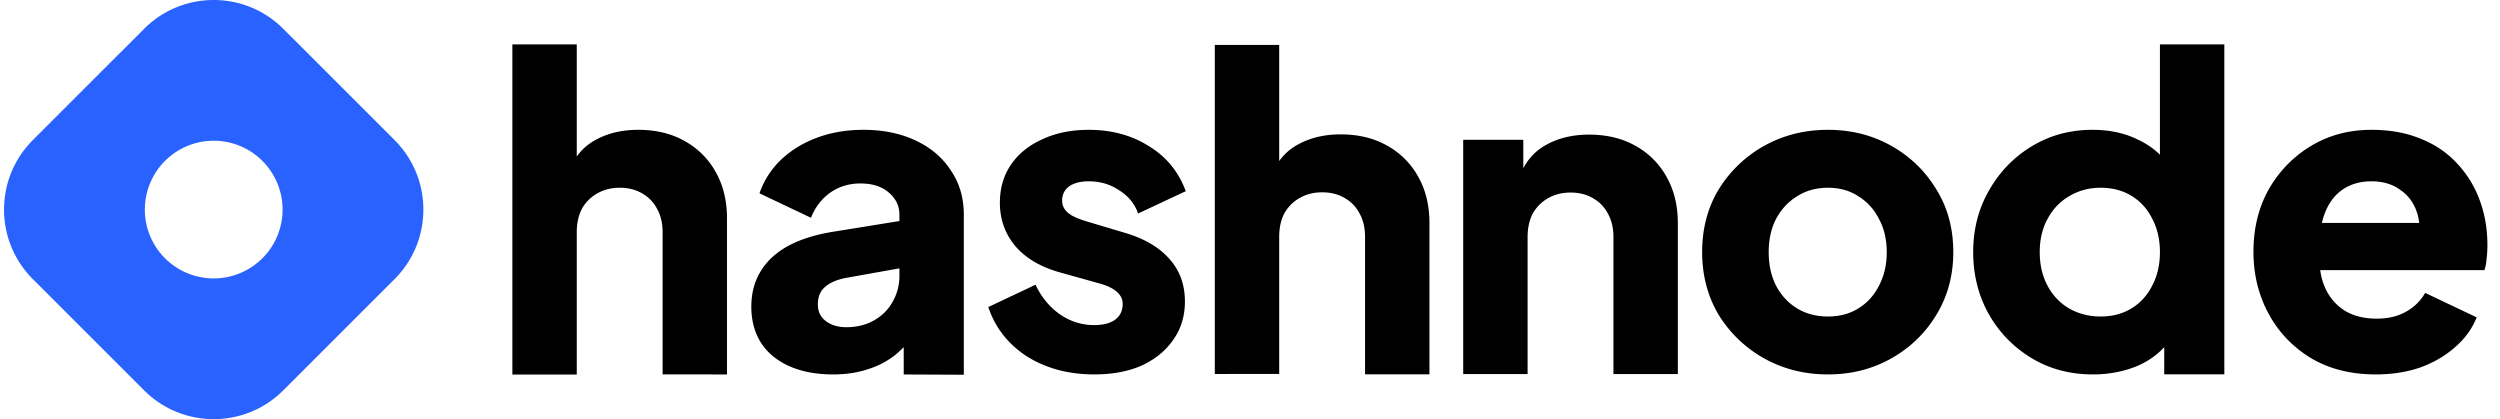 <svg class="css-c9s6uf" fill="Blue" viewBox="0 0 334 56"><path fill-rule="evenodd" clip-rule="evenodd" d="M4.39 18.71c-5.133 5.131-5.133 13.449 0 18.58l14.868 14.862c5.133 5.13 13.454 5.13 18.586 0L52.713 37.29c5.132-5.13 5.132-13.448 0-18.579L37.844 3.848c-5.132-5.13-13.453-5.13-18.586 0L4.39 18.71Zm30.666 15.793a9.193 9.193 0 0 0 0-13.006 9.2 9.2 0 0 0-13.01 0 9.193 9.193 0 0 0 0 13.006 9.202 9.202 0 0 0 13.01 0Z" fill="#2962FF"></path><path d="M68.452 50.037V5.935h8.603v18.289l-1.032-1.376c.727-1.873 1.893-3.249 3.499-4.128 1.644-.917 3.555-1.376 5.735-1.376 2.37 0 4.435.497 6.194 1.49a10.502 10.502 0 0 1 4.187 4.186c.994 1.758 1.49 3.822 1.49 6.192v20.814l-8.602-.007V31.046c0-1.223-.249-2.274-.746-3.153a4.97 4.97 0 0 0-2.007-2.064c-.841-.497-1.835-.745-2.982-.745-1.11 0-2.103.248-2.983.745a5.356 5.356 0 0 0-2.064 2.064c-.46.88-.689 1.93-.689 3.153v18.99h-8.603ZM111.331 50.023c-2.256 0-4.206-.363-5.85-1.09-1.644-.726-2.906-1.758-3.785-3.095-.879-1.376-1.319-3-1.319-4.873 0-1.759.401-3.307 1.204-4.644.803-1.376 2.027-2.523 3.671-3.44 1.682-.917 3.766-1.567 6.251-1.95l9.578-1.547v6.306l-8.029 1.433c-1.224.23-2.161.631-2.811 1.204-.65.535-.975 1.319-.975 2.35 0 .956.364 1.702 1.09 2.237.727.535 1.625.802 2.696.802 1.414 0 2.657-.305 3.728-.917 1.07-.611 1.892-1.433 2.466-2.465a6.923 6.923 0 0 0 .917-3.497v-8.141c0-1.185-.477-2.179-1.433-2.982-.918-.802-2.18-1.203-3.786-1.203-1.529 0-2.886.42-4.072 1.26-1.147.842-1.988 1.95-2.523 3.326l-6.882-3.268a11.17 11.17 0 0 1 2.924-4.529c1.339-1.261 2.945-2.236 4.818-2.924 1.874-.688 3.919-1.032 6.137-1.032 2.638 0 4.97.478 6.997 1.433 2.026.956 3.594 2.294 4.703 4.014 1.147 1.681 1.72 3.65 1.72 5.905v21.369l-8.029-.037V44.29l1.95-.344c-.918 1.376-1.931 2.522-3.04 3.44a11.218 11.218 0 0 1-3.728 1.949c-1.376.459-2.905.688-4.588.688ZM146.202 50.023c-3.441 0-6.443-.803-9.004-2.408-2.524-1.644-4.244-3.841-5.162-6.593l6.309-2.981c.803 1.681 1.892 3 3.269 3.956a7.864 7.864 0 0 0 4.588 1.433c1.224 0 2.16-.249 2.81-.745.65-.497.975-1.185.975-2.065 0-.458-.114-.84-.344-1.146-.229-.344-.573-.65-1.032-.917-.459-.268-1.033-.497-1.721-.688l-5.334-1.49c-2.561-.727-4.53-1.893-5.907-3.498-1.376-1.644-2.065-3.574-2.065-5.79 0-1.95.497-3.65 1.492-5.103.994-1.452 2.389-2.58 4.186-3.383 1.797-.84 3.862-1.26 6.194-1.26 3.059 0 5.736.725 8.03 2.178 2.332 1.414 3.976 3.42 4.932 6.02l-6.366 2.98c-.459-1.299-1.3-2.33-2.524-3.095-1.185-.803-2.542-1.204-4.072-1.204-1.108 0-1.988.23-2.638.688-.612.459-.917 1.09-.917 1.892 0 .42.114.802.344 1.146.229.344.592.65 1.089.918.536.267 1.186.516 1.95.745l4.99 1.49c2.6.765 4.588 1.93 5.965 3.498 1.376 1.529 2.064 3.42 2.064 5.676 0 1.949-.516 3.65-1.548 5.102-.994 1.452-2.39 2.599-4.187 3.44-1.797.802-3.919 1.204-6.366 1.204ZM162.298 49.964V6.004h8.603v18.83l-1.033-1.376c.727-1.873 1.893-3.25 3.499-4.128 1.644-.917 3.556-1.376 5.735-1.376 2.371 0 4.436.497 6.194 1.49a10.502 10.502 0 0 1 4.187 4.186c.994 1.758 1.491 3.822 1.491 6.191v20.186h-8.603V31.656c0-1.223-.248-2.274-.745-3.153a4.97 4.97 0 0 0-2.008-2.064c-.841-.497-1.835-.745-2.982-.745-1.109 0-2.103.248-2.982.745a5.353 5.353 0 0 0-2.065 2.064c-.459.879-.688 1.93-.688 3.153v18.298l-8.603.01ZM195.484 49.976V18.673h8.029v6.192l-.458-1.376c.726-1.873 1.892-3.249 3.498-4.128 1.644-.917 3.556-1.376 5.735-1.376 2.371 0 4.436.497 6.194 1.49a10.503 10.503 0 0 1 4.187 4.186c.994 1.758 1.491 3.822 1.491 6.192v20.123h-8.603V31.687c0-1.223-.248-2.274-.745-3.153a4.974 4.974 0 0 0-2.007-2.064c-.842-.497-1.836-.745-2.983-.745-1.109 0-2.103.248-2.982.745a5.353 5.353 0 0 0-2.065 2.064c-.459.88-.688 1.93-.688 3.153v18.289h-8.603ZM244.213 50.023c-3.097 0-5.927-.707-8.488-2.121a16.67 16.67 0 0 1-6.08-5.79c-1.491-2.485-2.237-5.294-2.237-8.428 0-3.173.746-5.982 2.237-8.428a16.67 16.67 0 0 1 6.08-5.79c2.561-1.415 5.391-2.122 8.488-2.122 3.097 0 5.907.707 8.431 2.121 2.523 1.415 4.53 3.345 6.022 5.79 1.529 2.447 2.294 5.256 2.294 8.429 0 3.134-.765 5.943-2.294 8.427-1.492 2.446-3.499 4.376-6.022 5.79-2.524 1.415-5.334 2.122-8.431 2.122Zm0-7.74c1.567 0 2.925-.363 4.072-1.09 1.185-.725 2.103-1.738 2.753-3.038.688-1.3 1.032-2.79 1.032-4.471 0-1.682-.344-3.154-1.032-4.415-.65-1.3-1.568-2.312-2.753-3.038-1.147-.765-2.505-1.147-4.072-1.147-1.568 0-2.944.382-4.13 1.146-1.185.727-2.122 1.74-2.81 3.039-.65 1.261-.975 2.733-.975 4.415 0 1.681.325 3.172.975 4.471.688 1.3 1.625 2.313 2.81 3.039 1.186.726 2.562 1.09 4.13 1.09ZM279.62 50.023c-3.058 0-5.792-.726-8.201-2.179-2.409-1.452-4.321-3.42-5.735-5.905-1.377-2.484-2.065-5.236-2.065-8.255 0-3.058.707-5.81 2.122-8.256 1.415-2.485 3.326-4.453 5.735-5.905 2.409-1.453 5.105-2.179 8.087-2.179 2.294 0 4.321.44 6.079 1.319 1.797.84 3.212 2.045 4.244 3.612l-1.319 1.72V5.935h8.603v44.077h-8.029v-6.41l.803 1.777c-1.071 1.529-2.524 2.695-4.359 3.497-1.835.765-3.824 1.147-5.965 1.147Zm1.033-7.74c1.567 0 2.944-.363 4.129-1.09 1.185-.725 2.103-1.738 2.753-3.038.688-1.3 1.032-2.79 1.032-4.471 0-1.682-.344-3.173-1.032-4.472-.65-1.3-1.568-2.313-2.753-3.039s-2.562-1.09-4.129-1.09c-1.568 0-2.983.383-4.244 1.148-1.224.726-2.18 1.738-2.868 3.038-.688 1.261-1.032 2.733-1.032 4.415 0 1.681.344 3.172 1.032 4.471.688 1.3 1.644 2.313 2.868 3.039 1.261.726 2.676 1.09 4.244 1.09ZM317.407 50.023c-3.326 0-6.213-.726-8.66-2.179-2.447-1.49-4.34-3.478-5.678-5.962-1.338-2.484-2.007-5.236-2.007-8.256 0-3.134.688-5.924 2.064-8.37 1.415-2.446 3.308-4.376 5.678-5.79 2.371-1.415 5.047-2.122 8.03-2.122 2.485 0 4.683.401 6.595 1.204 1.912.765 3.518 1.854 4.818 3.268a14.248 14.248 0 0 1 3.04 4.93c.688 1.835 1.032 3.842 1.032 6.02 0 .612-.038 1.223-.115 1.835-.038.573-.134 1.07-.287 1.49H308.46v-6.306h18.582l-4.072 2.981c.383-1.643.364-3.096-.057-4.357-.421-1.3-1.166-2.312-2.237-3.038-1.032-.765-2.313-1.147-3.842-1.147-1.491 0-2.772.363-3.843 1.09-1.071.725-1.873 1.796-2.409 3.21-.535 1.414-.745 3.134-.631 5.16-.153 1.758.058 3.306.631 4.643.574 1.338 1.453 2.39 2.638 3.154 1.186.726 2.62 1.089 4.302 1.089 1.529 0 2.829-.306 3.9-.917a6.554 6.554 0 0 0 2.581-2.523l6.882 3.268c-.612 1.529-1.587 2.866-2.925 4.013-1.3 1.147-2.848 2.045-4.645 2.694-1.797.612-3.767.918-5.908.918Z" fill="fill-current"></path></svg>